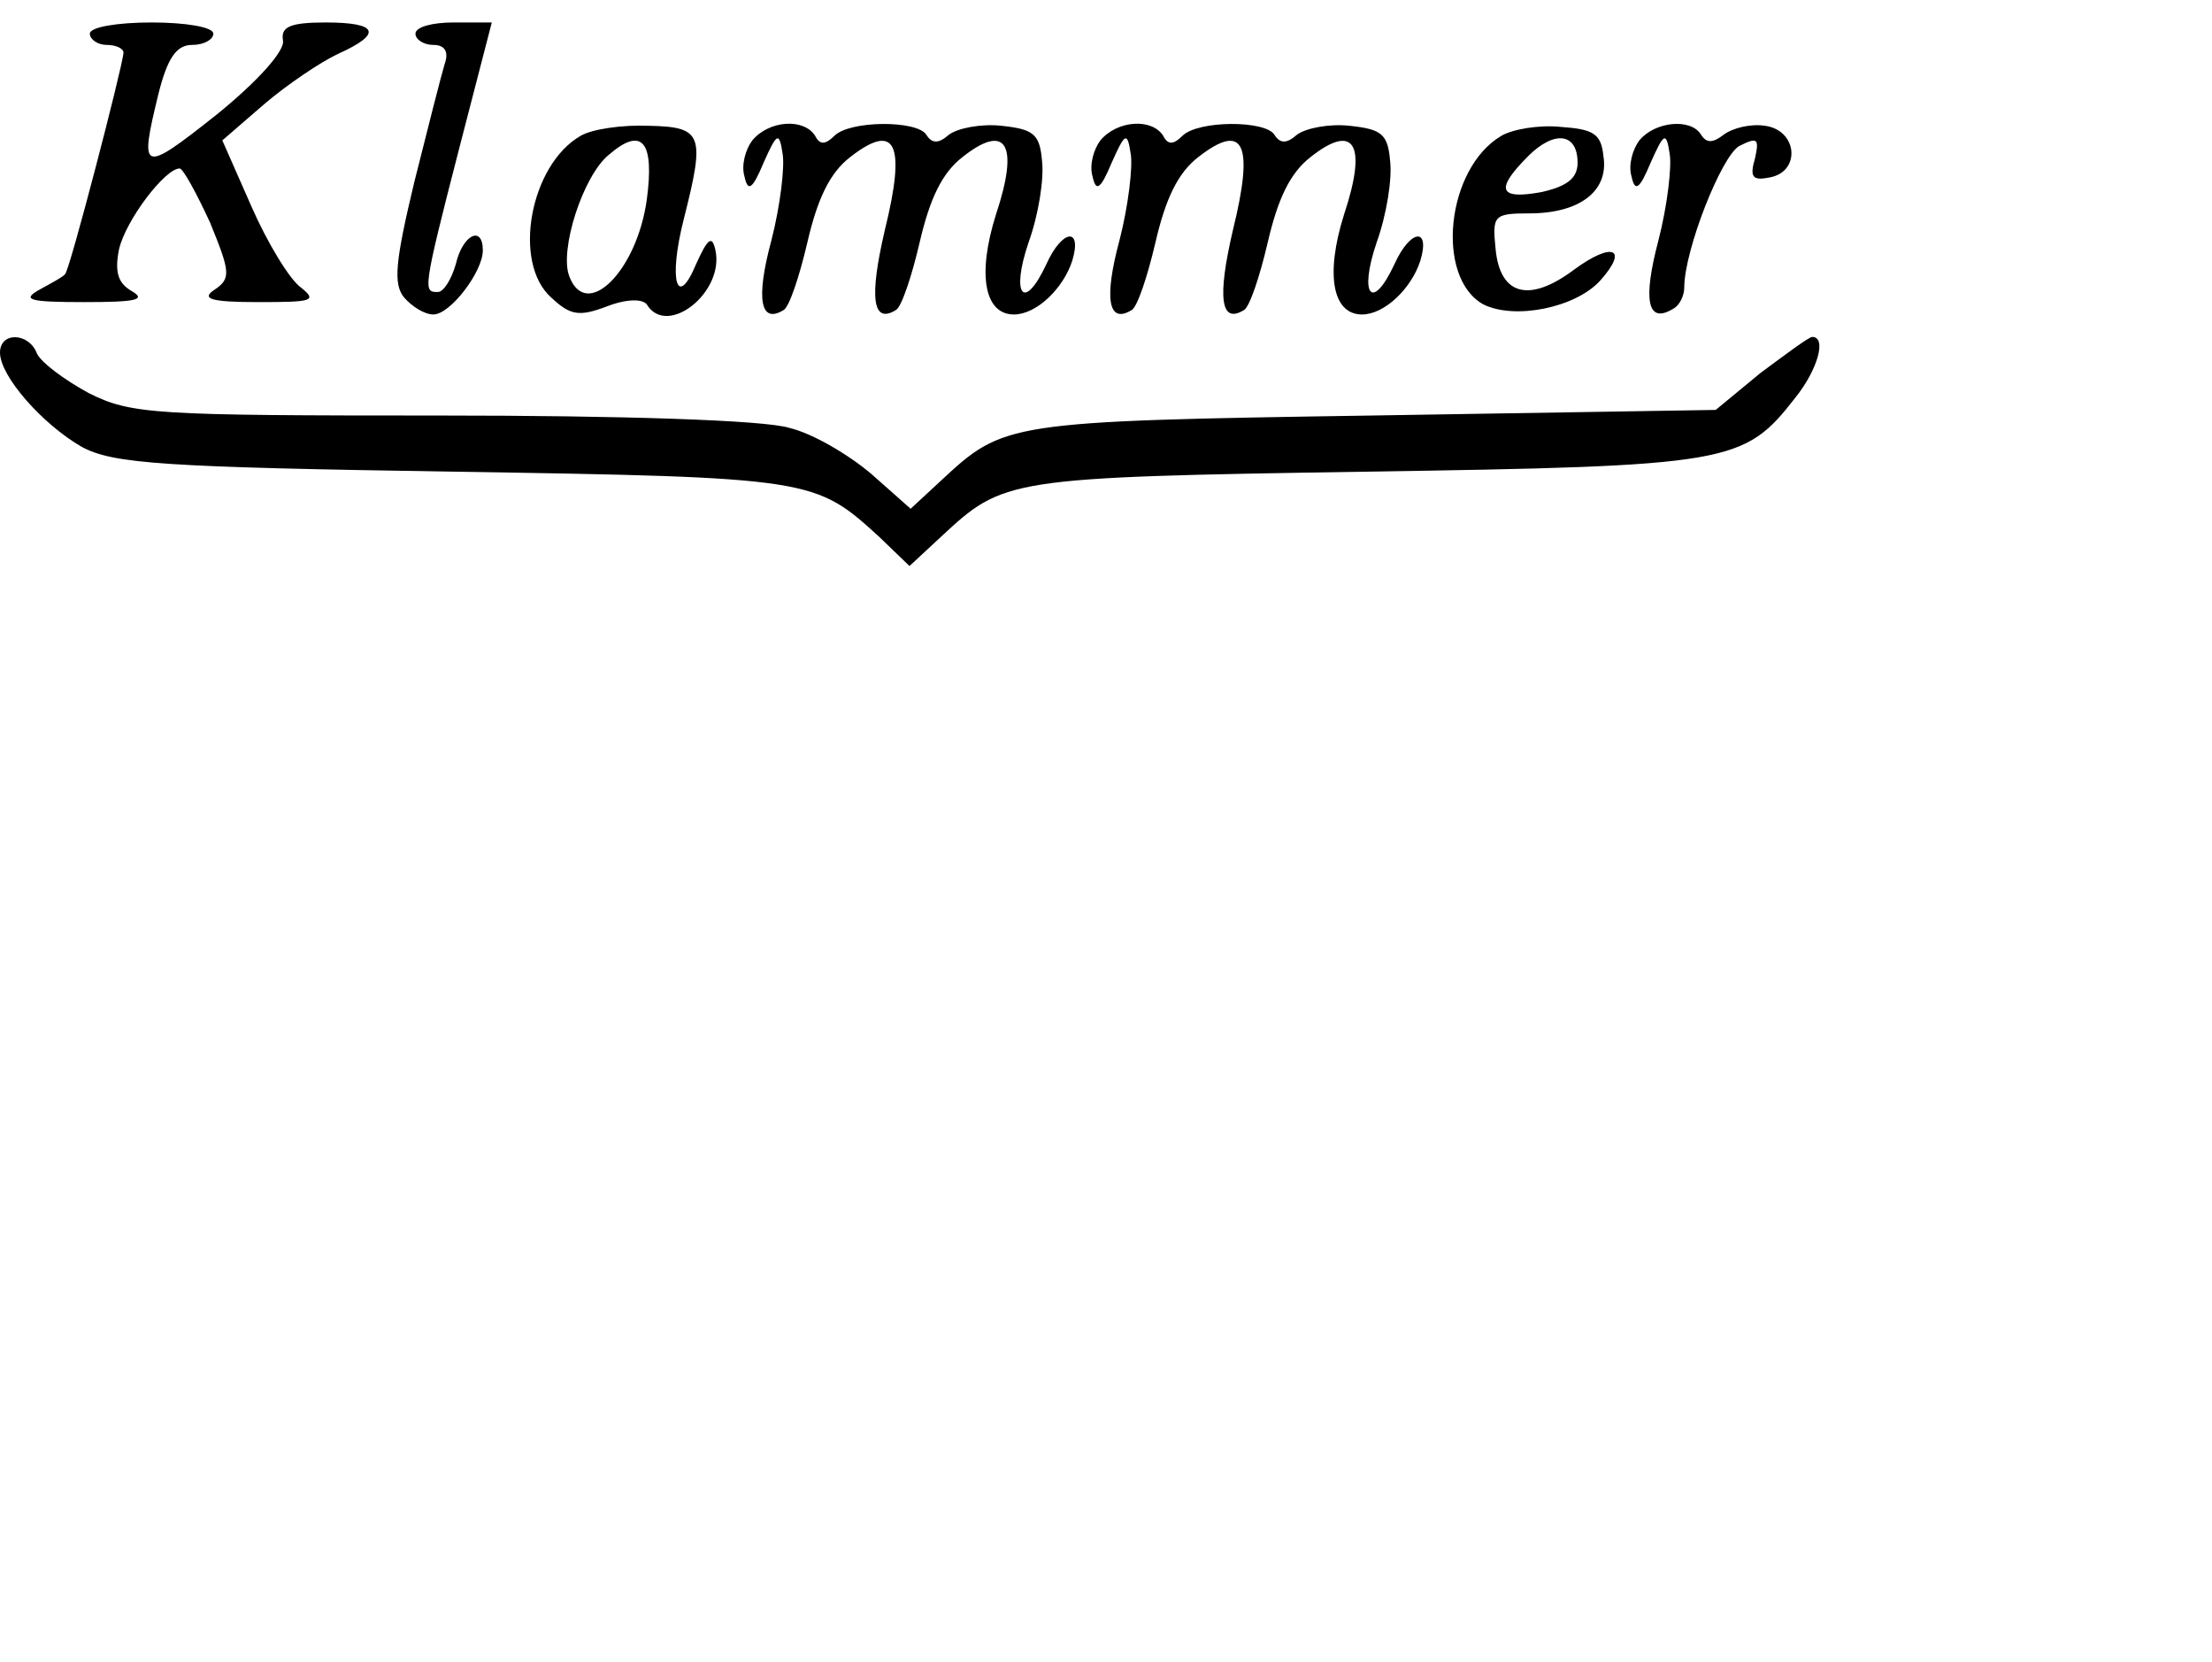 <?xml version="1.0" standalone="no"?>
<!DOCTYPE svg PUBLIC "-//W3C//DTD SVG 20010904//EN"
 "http://www.w3.org/TR/2001/REC-SVG-20010904/DTD/svg10.dtd">
<svg version="1.0" xmlns="http://www.w3.org/2000/svg"
 width="197pt" height="148pt" viewBox="0 0 197 148"
 preserveAspectRatio="xMidYMid meet">
<g transform="translate(0,148) scale(0.1,-0.1)"
fill="#000000" stroke="none">
<path d="M80 1450 c0 -5 7 -10 15 -10 8 0 15 -3 15 -7 -1 -13 -48 -194 -52
-197 -1 -2 -12 -8 -23 -14 -16 -9 -9 -11 40 -11 46 0 56 2 42 10 -12 7 -15 17
-11 37 6 26 41 72 54 72 3 0 15 -22 27 -48 18 -44 19 -50 4 -60 -12 -8 -4 -11
39 -11 48 0 53 1 38 13 -10 7 -30 40 -44 72 l-26 59 37 32 c21 18 51 38 66 45
40 18 36 28 -11 28 -32 0 -40 -4 -38 -16 2 -9 -22 -36 -59 -66 -67 -53 -69
-52 -52 18 8 32 16 44 30 44 11 0 19 5 19 10 0 6 -25 10 -55 10 -30 0 -55 -4
-55 -10z"/>
<path d="M370 1450 c0 -5 7 -10 16 -10 10 0 14 -6 10 -17 -3 -10 -15 -57 -27
-105 -17 -71 -19 -91 -9 -103 7 -8 18 -15 26 -15 15 0 44 38 44 57 0 23 -18
14 -24 -12 -4 -14 -11 -25 -16 -25 -13 0 -14 0 19 128 l29 112 -34 0 c-19 0
-34 -4 -34 -10z"/>
<path d="M517 1359 c-45 -26 -61 -113 -26 -144 17 -16 25 -17 49 -8 18 7 32 7
36 2 18 -30 70 11 61 49 -3 13 -7 9 -17 -13 -17 -41 -25 -15 -11 40 19 75 17
82 -31 83 -24 1 -51 -3 -61 -9z m59 -57 c-9 -64 -54 -108 -69 -68 -9 23 12 89
35 108 30 26 41 12 34 -40z"/>
<path d="M670 1355 c-6 -8 -10 -22 -7 -32 3 -14 7 -12 17 12 12 27 14 28 17 8
2 -11 -2 -46 -10 -77 -14 -52 -10 -75 11 -62 5 3 14 30 21 60 9 39 20 62 38
76 41 32 50 12 31 -65 -14 -60 -11 -84 10 -71 5 3 14 30 21 60 9 39 20 62 38
76 39 31 51 12 30 -51 -17 -54 -10 -89 16 -89 20 0 44 23 52 48 9 30 -9 28
-23 -3 -20 -43 -32 -28 -16 19 9 25 14 57 12 73 -2 24 -8 28 -36 31 -18 2 -39
-2 -47 -8 -9 -8 -15 -8 -20 0 -8 13 -68 13 -82 -1 -8 -8 -13 -8 -17 0 -10 16
-41 14 -56 -4z"/>
<path d="M980 1355 c-6 -8 -10 -22 -7 -32 3 -14 7 -12 17 12 12 27 14 28 17 8
2 -11 -2 -46 -10 -77 -14 -52 -10 -75 11 -62 5 3 14 30 21 60 9 39 20 62 38
76 41 32 50 12 31 -65 -14 -60 -11 -84 10 -71 5 3 14 30 21 60 9 39 20 62 38
76 39 31 51 12 30 -51 -17 -54 -10 -89 16 -89 20 0 44 23 52 48 9 30 -9 28
-23 -3 -20 -43 -32 -28 -16 19 9 25 14 57 12 73 -2 24 -8 28 -36 31 -18 2 -39
-2 -47 -8 -9 -8 -15 -8 -20 0 -8 13 -68 13 -82 -1 -8 -8 -13 -8 -17 0 -10 16
-41 14 -56 -4z"/>
<path d="M1337 1359 c-49 -29 -59 -126 -16 -150 28 -14 82 -3 104 21 26 29 11
35 -23 10 -40 -30 -66 -23 -70 18 -3 30 -2 32 30 32 45 0 71 20 66 51 -2 20
-9 24 -38 26 -19 2 -43 -2 -53 -8z m68 -24 c0 -14 -10 -21 -32 -26 -38 -7 -42
2 -12 32 23 23 44 21 44 -6z"/>
<path d="M1460 1355 c-6 -8 -10 -22 -7 -32 3 -14 7 -12 17 12 12 27 14 28 17
8 2 -11 -2 -46 -10 -77 -14 -53 -10 -75 13 -61 6 3 10 12 10 19 0 33 33 117
49 126 16 8 18 7 14 -11 -5 -17 -2 -20 13 -17 28 5 25 42 -4 46 -13 2 -29 -2
-37 -8 -9 -7 -15 -8 -20 0 -9 15 -41 12 -55 -5z"/>
<path d="M0 1166 c0 -21 38 -64 73 -84 28 -15 73 -18 332 -22 319 -5 321 -6
378 -58 l27 -26 28 26 c56 52 58 53 377 58 327 5 338 7 384 66 20 25 28 54 15
54 -3 0 -23 -15 -46 -32 l-40 -33 -307 -5 c-325 -5 -327 -6 -383 -58 l-27 -25
-35 31 c-20 17 -52 36 -73 41 -22 7 -151 11 -311 11 -255 0 -275 1 -313 20
-22 12 -42 27 -46 35 -7 19 -33 20 -33 1z"/>
</g>
</svg>

